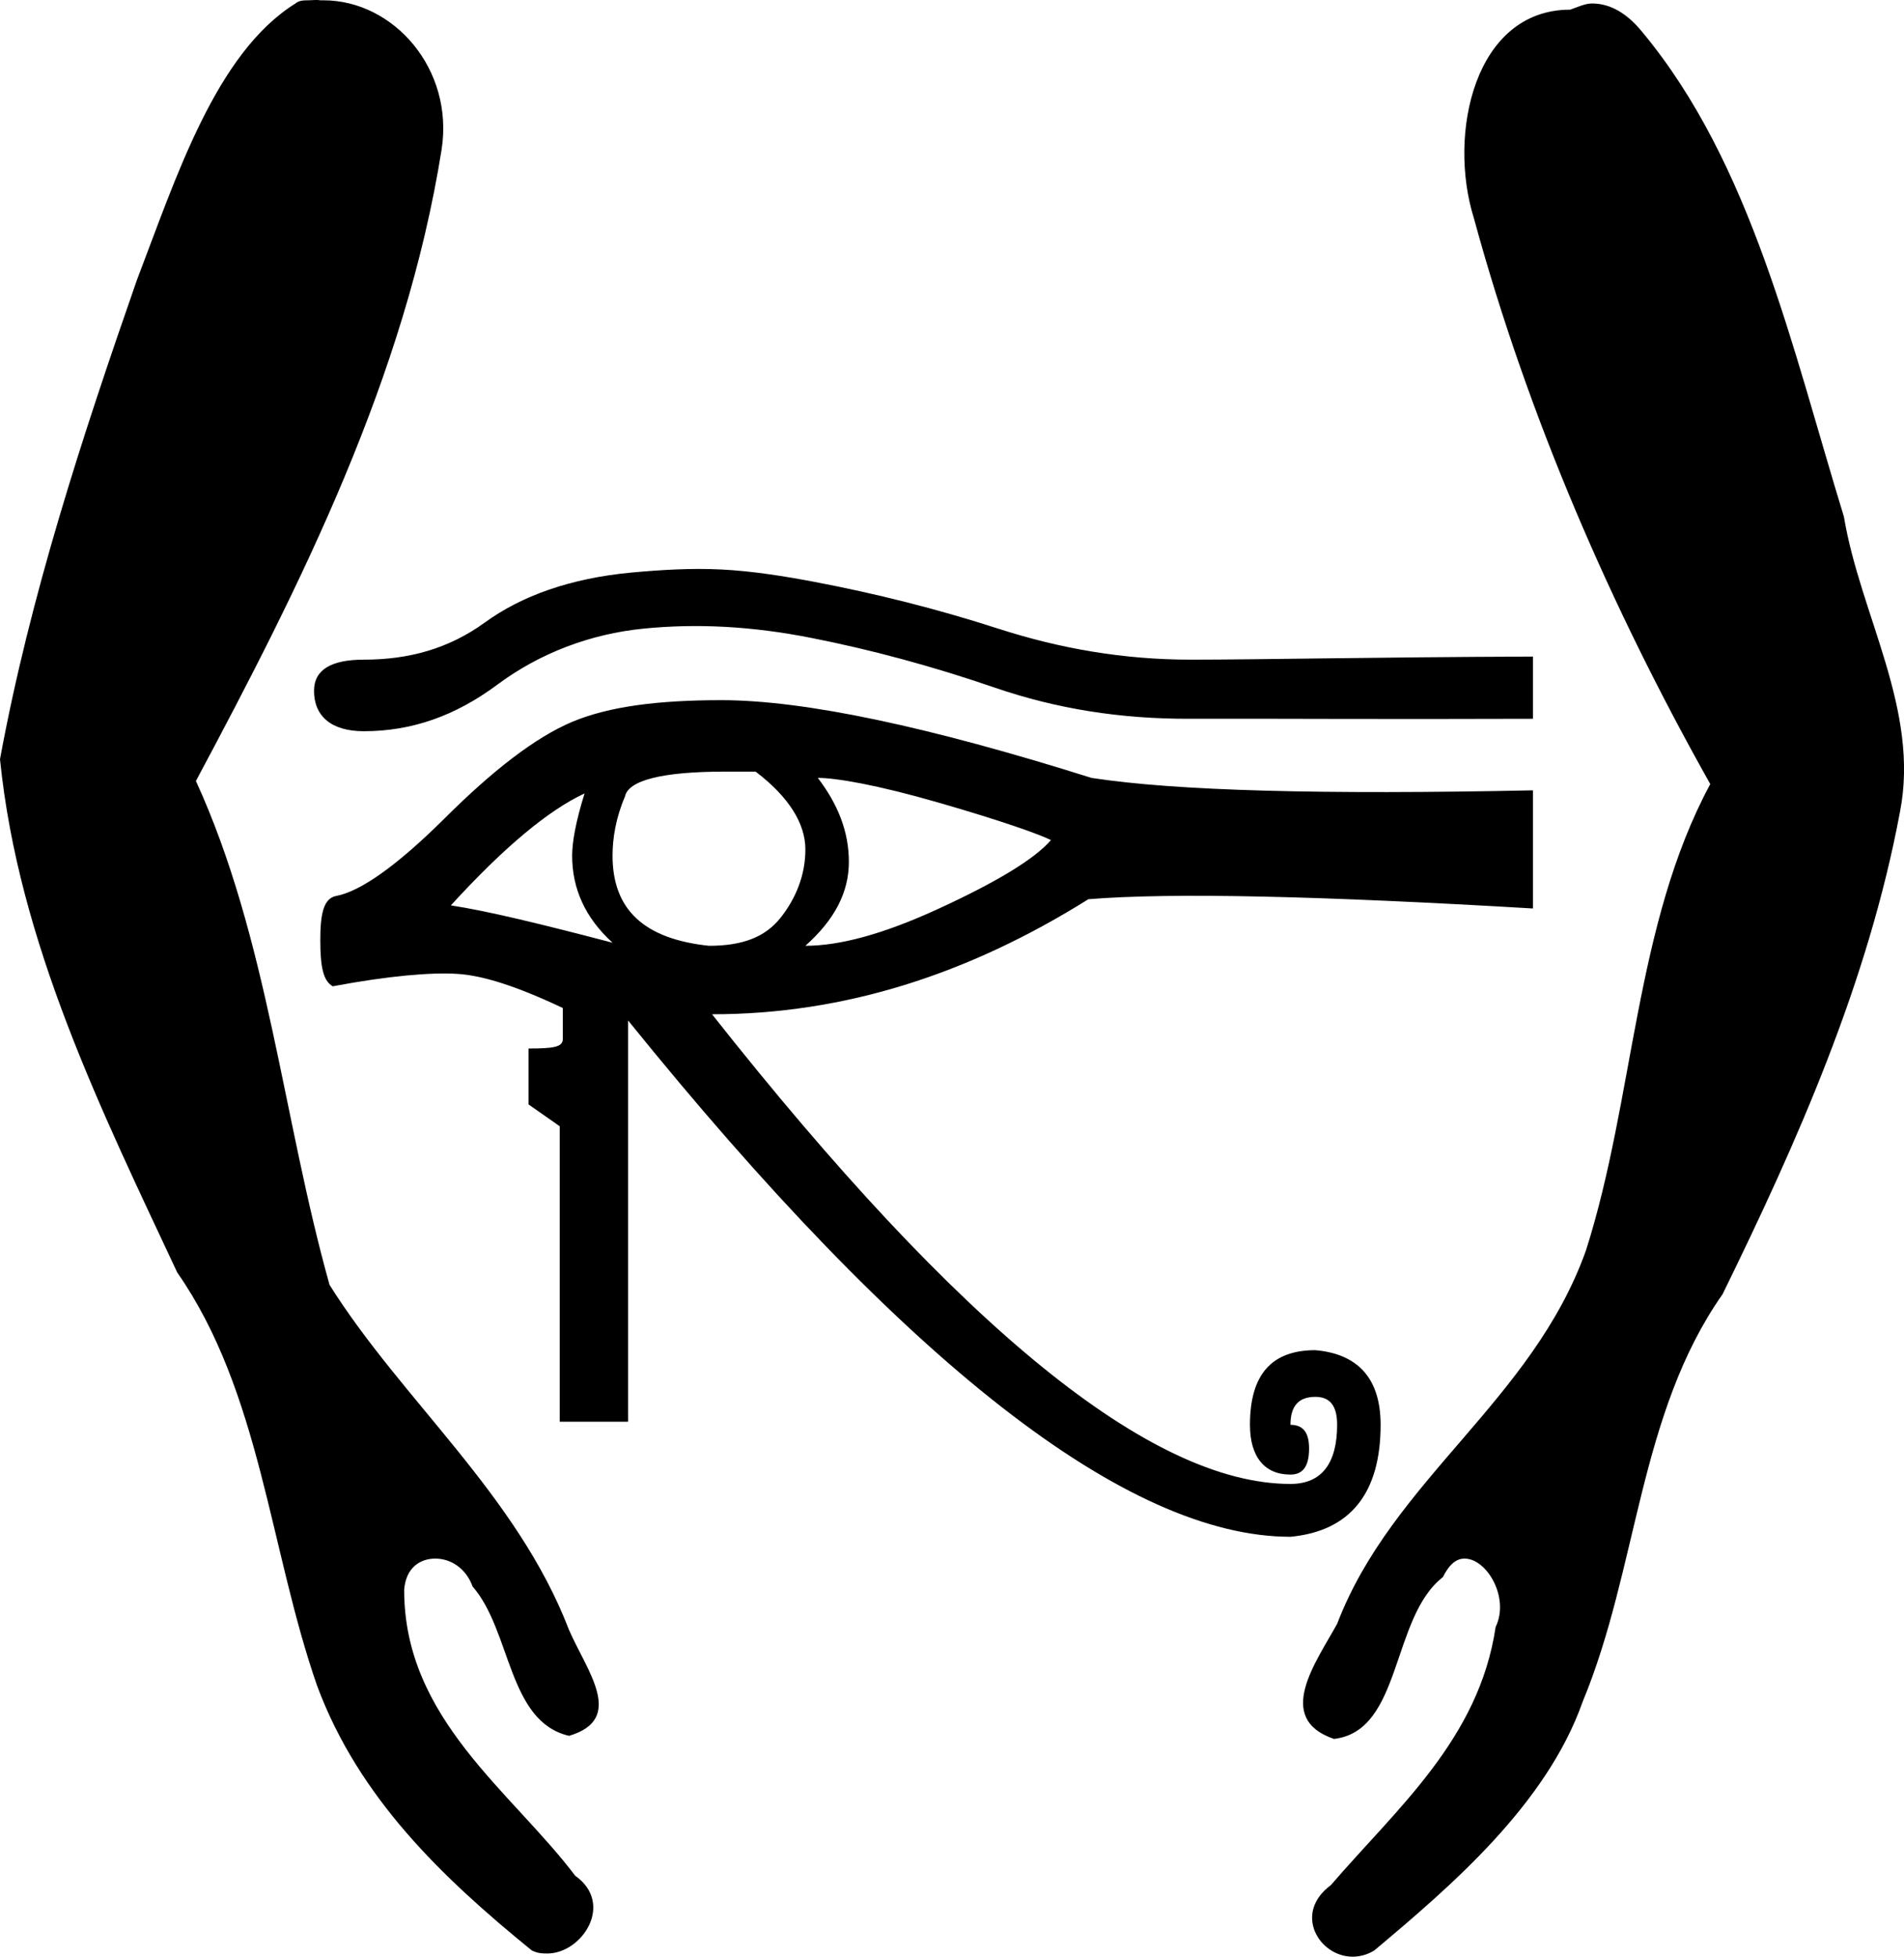 <?xml version="1.0" encoding="UTF-8" standalone="no"?>
<svg
   xmlns:dc="http://purl.org/dc/elements/1.1/"
   xmlns:cc="http://creativecommons.org/ns#"
   xmlns:rdf="http://www.w3.org/1999/02/22-rdf-syntax-ns#"
   xmlns:svg="http://www.w3.org/2000/svg"
   xmlns="http://www.w3.org/2000/svg"
   xmlns:sodipodi="http://sodipodi.sourceforge.net/DTD/sodipodi-0.dtd"
   xmlns:inkscape="http://www.inkscape.org/namespaces/inkscape"
   width="19.135"
   height="19.66"
   id="svg2498"
   sodipodi:version="0.32"
   inkscape:version="0.46"
   sodipodi:docname="D374.svg"
   inkscape:output_extension="org.inkscape.output.svg.inkscape"
   version="1.0">
  <defs
     id="defs2503">
    <inkscape:perspective
       sodipodi:type="inkscape:persp3d"
       inkscape:vp_x="0 : 8.9055824 : 1"
       inkscape:vp_y="0 : 1000 : 0"
       inkscape:vp_z="14.539532 : 8.9055824 : 1"
       inkscape:persp3d-origin="7.2697659 : 5.937055 : 1"
       id="perspective2507" />
  </defs>
  <sodipodi:namedview
     inkscape:window-height="708"
     inkscape:window-width="1024"
     inkscape:pageshadow="2"
     inkscape:pageopacity="0.0"
     guidetolerance="10.0"
     gridtolerance="10.0"
     objecttolerance="10.0"
     borderopacity="1.0"
     bordercolor="#666666"
     pagecolor="#ffffff"
     id="base"
     showgrid="true"
     showguides="true"
     inkscape:guide-bbox="true"
     inkscape:zoom="25.60899"
     inkscape:cx="9.7478241"
     inkscape:cy="9.8272709"
     inkscape:window-x="-4"
     inkscape:window-y="-4"
     inkscape:current-layer="svg2498"
     borderlayer="true" />
  <path
     style="fill:#000000;stroke:none"
     d="M 3.094,0.003 C 3.051,0.003 3.003,0.005 2.969,0.035 C 2.167,0.535 1.768,1.79 1.375,2.816 C 0.827,4.387 0.303,5.985 0,7.628 C 0.186,9.475 1.02,11.159 1.781,12.785 C 2.62,13.989 2.708,15.565 3.188,16.941 C 3.607,18.065 4.445,18.866 5.344,19.597 C 5.4,19.625 5.443,19.628 5.5,19.628 C 5.85,19.628 6.178,19.128 5.781,18.847 C 5.142,18.001 4.059,17.269 4.062,15.972 C 4.08,15.747 4.226,15.66 4.375,15.66 C 4.526,15.66 4.681,15.753 4.75,15.941 C 5.14,16.389 5.103,17.298 5.719,17.441 C 6.29,17.272 5.898,16.789 5.719,16.378 C 5.198,15.019 4.041,14.071 3.312,12.91 C 2.842,11.235 2.692,9.427 1.969,7.847 C 3.022,5.877 4.075,3.788 4.438,1.503 C 4.564,0.697 3.959,0.003 3.25,0.003 C 3.234,0.003 3.235,0.003 3.219,0.003 C 3.179,-0.004 3.137,0.003 3.094,0.003 z M 16,0.035 C 15.932,0.035 15.859,0.069 15.781,0.097 C 14.817,0.097 14.548,1.348 14.812,2.191 C 15.358,4.195 16.193,6.109 17.188,7.878 C 16.425,9.294 16.427,11.036 15.938,12.566 C 15.398,14.077 13.99,14.871 13.438,16.316 C 13.228,16.698 12.803,17.266 13.406,17.472 C 14.092,17.394 13.978,16.253 14.5,15.847 C 14.566,15.716 14.636,15.66 14.719,15.66 C 14.942,15.66 15.174,16.052 15.031,16.347 C 14.864,17.473 14.04,18.168 13.375,18.941 C 12.993,19.223 13.256,19.66 13.594,19.66 C 13.663,19.66 13.742,19.641 13.812,19.597 C 14.573,18.958 15.541,18.134 15.906,17.097 C 16.462,15.757 16.467,14.205 17.312,13.003 C 18.06,11.476 18.774,9.873 19.094,8.16 C 19.297,7.134 18.696,6.182 18.531,5.191 C 18.013,3.507 17.607,1.643 16.5,0.316 C 16.353,0.137 16.186,0.035 16,0.035 z M 7.25,5.722 C 6.945,5.707 6.649,5.725 6.344,5.753 C 5.734,5.81 5.241,5.987 4.875,6.253 C 4.509,6.519 4.107,6.628 3.656,6.628 C 3.331,6.628 3.156,6.728 3.156,6.941 C 3.156,7.197 3.331,7.347 3.656,7.347 C 4.138,7.347 4.575,7.194 5,6.878 C 5.425,6.562 5.934,6.369 6.469,6.316 C 7.004,6.263 7.556,6.291 8.156,6.41 C 8.757,6.528 9.381,6.697 10,6.91 C 10.619,7.122 11.259,7.225 11.969,7.222 C 12.679,7.219 13.836,7.228 15.406,7.222 L 15.406,6.597 C 13.799,6.603 12.651,6.628 11.969,6.628 C 11.287,6.628 10.651,6.516 10.031,6.316 C 9.412,6.116 8.797,5.963 8.188,5.847 C 7.883,5.789 7.555,5.737 7.25,5.722 z M 7.25,7.035 C 6.618,7.035 6.122,7.097 5.75,7.253 C 5.378,7.41 4.95,7.743 4.469,8.222 C 3.987,8.701 3.619,8.959 3.375,9.003 C 3.256,9.028 3.219,9.172 3.219,9.441 C 3.219,9.703 3.244,9.853 3.344,9.91 C 3.913,9.803 4.337,9.769 4.594,9.785 C 4.85,9.8 5.193,9.909 5.656,10.128 L 5.656,10.441 C 5.656,10.522 5.556,10.535 5.312,10.535 L 5.312,11.097 L 5.625,11.316 L 5.625,14.285 L 6.312,14.285 L 6.312,10.253 C 9.102,13.706 11.33,15.441 12.969,15.441 C 13.569,15.384 13.875,15.004 13.875,14.316 C 13.875,13.847 13.644,13.603 13.219,13.566 C 12.781,13.566 12.562,13.809 12.562,14.316 C 12.562,14.635 12.706,14.816 12.969,14.816 C 13.1,14.816 13.153,14.725 13.156,14.566 C 13.159,14.406 13.106,14.316 12.969,14.316 C 12.969,14.128 13.05,14.035 13.219,14.035 C 13.369,14.035 13.438,14.128 13.438,14.316 C 13.438,14.704 13.282,14.91 12.969,14.91 C 11.568,14.91 9.64,13.337 7.156,10.191 C 8.482,10.191 9.73,9.791 10.938,9.035 C 11.788,8.966 13.286,9.003 15.406,9.128 L 15.406,7.941 C 13.292,7.985 11.819,7.947 10.969,7.816 C 9.342,7.303 8.088,7.035 7.25,7.035 z M 7.281,7.753 L 7.594,7.753 C 7.932,8.01 8.094,8.278 8.094,8.535 C 8.094,8.791 8,9.025 7.844,9.222 C 7.687,9.419 7.457,9.503 7.125,9.503 C 6.474,9.434 6.156,9.141 6.156,8.597 C 6.156,8.428 6.187,8.222 6.281,8.003 C 6.313,7.841 6.656,7.753 7.281,7.753 z M 8.219,7.816 C 8.4,7.816 8.809,7.884 9.438,8.066 C 10.066,8.247 10.45,8.384 10.562,8.441 C 10.394,8.635 10.007,8.866 9.438,9.128 C 8.868,9.391 8.432,9.503 8.094,9.503 C 8.388,9.241 8.531,8.966 8.531,8.66 C 8.531,8.353 8.419,8.078 8.219,7.816 z M 5.875,7.972 C 5.787,8.253 5.75,8.459 5.75,8.597 C 5.75,8.929 5.881,9.222 6.156,9.472 C 5.437,9.284 4.9,9.153 4.531,9.097 C 5.069,8.509 5.512,8.141 5.875,7.972 z"
     id="path2500" />
</svg>
